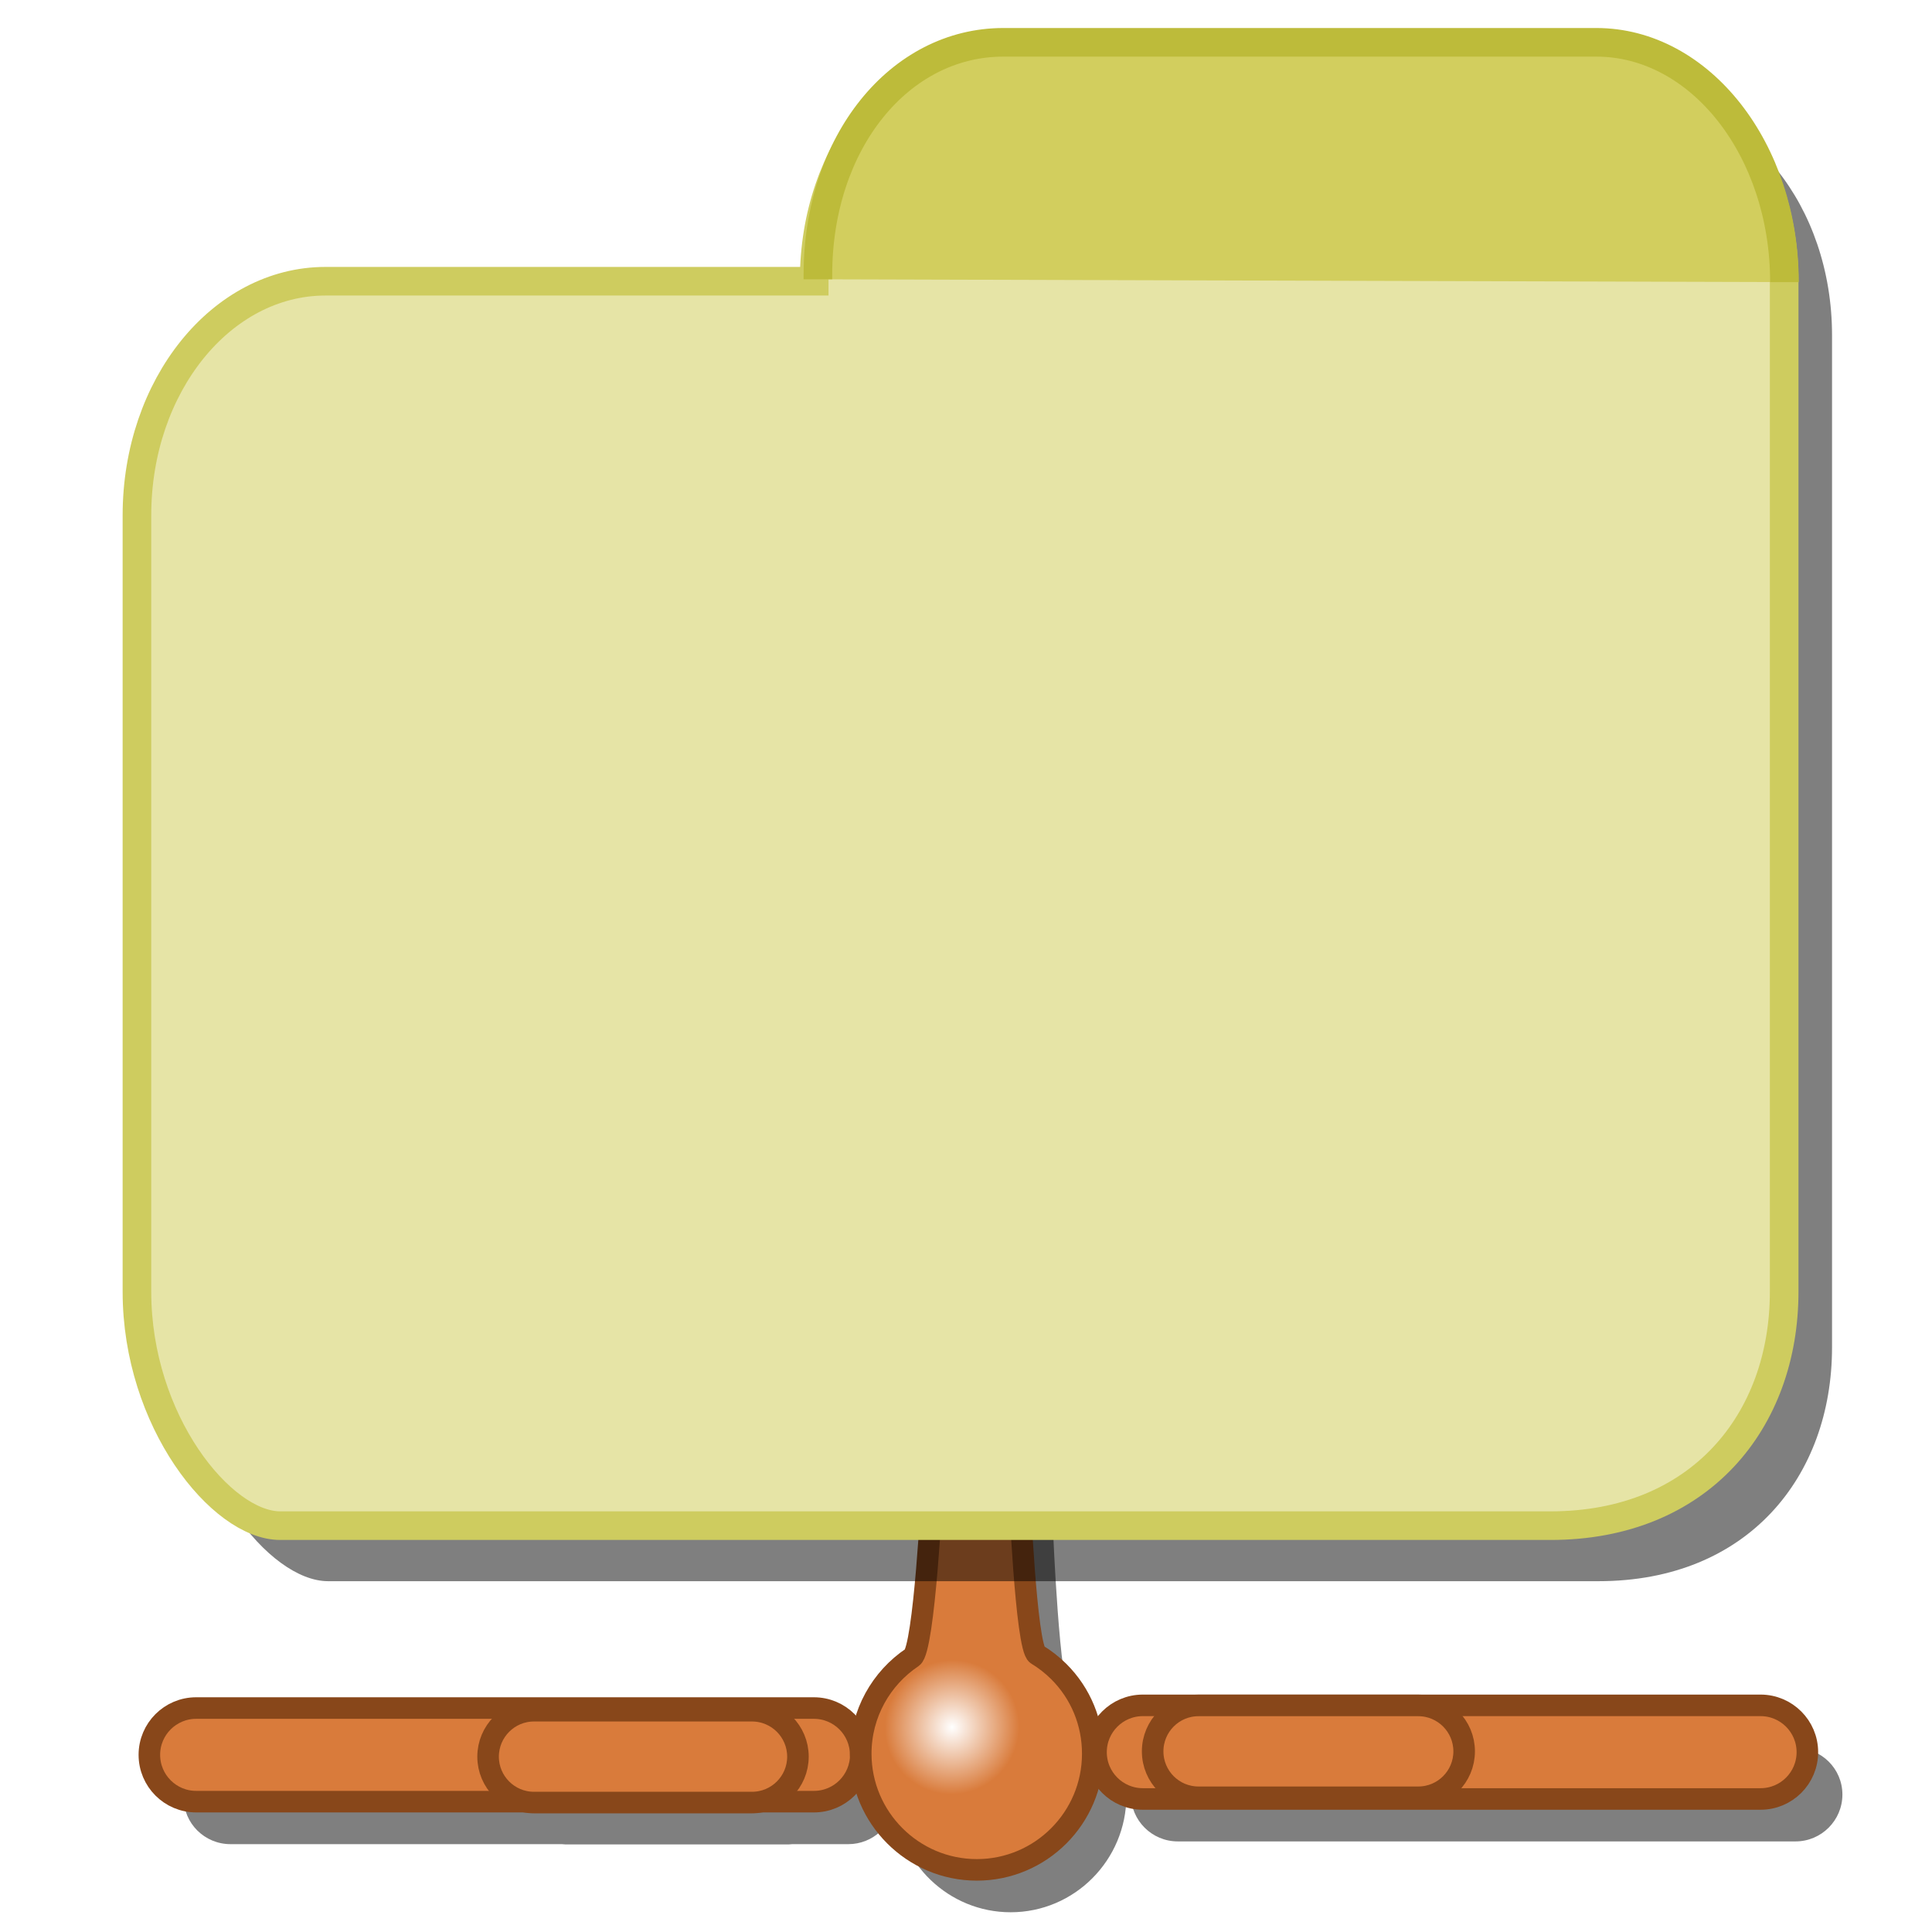 <?xml version="1.0" encoding="UTF-8" standalone="no"?><svg xmlns:rdf="http://www.w3.org/1999/02/22-rdf-syntax-ns#" xmlns="http://www.w3.org/2000/svg" version="1.1" xml:space="preserve" height="219px" viewBox="21.027 45.083 219 219" width="219px" enable-background="new 21.027 45.083 219 219" y="0px" x="0px" xmlns:cc="http://creativecommons.org/ns#" xmlns:xlink="http://www.w3.org/1999/xlink" xmlns:dc="http://purl.org/dc/elements/1.1/">		<defs>		<filter id="filter4145-1" color-interpolation-filters="sRGB">			<feGaussianBlur stdDeviation="1.278"/>		</filter>		<filter id="filter4102-1" color-interpolation-filters="sRGB">			<feGaussianBlur stdDeviation="1.985"/>		</filter>		<radialGradient id="radialGradient3032" gradientUnits="userSpaceOnUse" cy="240.6" cx="129.5" gradientTransform="matrix(0.459,0.459,-0.464,0.464,181.145,69.787)" r="11.68">			<stop stop-color="#FFF" offset="0"/>			<stop stop-color="#d97b3b" offset="1"/>		</radialGradient>	</defs>	<path d="m136.4,217.5c-3.031-0.032-5.812,1.188-5.812,1.188s-0.884,18.15-2.25,19.06c-3.399,2.276-5.658,6.088-5.812,10.44-0.313-2.63-2.564-4.656-5.281-4.656h-70.09c-2.929,0-5.312,2.384-5.312,5.312,0,2.933,2.385,5.281,5.312,5.281h37.56c0.234,0.032,0.476,0.031,0.719,0.031h24.72c0.236,0,0.46-0.001,0.688-0.031h6.344c2.748,0,5.009-2.074,5.281-4.75,0.377,6.922,6.109,12.47,13.12,12.47,7.254,0,13.12-5.931,13.12-13.19,0-3.521-1.344-6.822-3.844-9.312-0.75-0.745-1.581-1.401-2.469-1.938-1.259-0.766-2-18.84-2-18.84-1.236-0.767-2.685-1.048-4.062-1.062zm24.41,25.69c-0.18,0-0.356,0.013-0.531,0.031h-5.75c-2.931,0-5.312,2.35-5.312,5.281,0,2.93,2.382,5.312,5.312,5.312h70.03c2.931,0,5.312-2.384,5.312-5.312,0-2.931-2.382-5.28-5.312-5.281h-38.28c-0.175-0.018-0.352-0.031-0.531-0.031h-24.94z" fill-opacity="0.502" filter="url(#filter4145-1)" stroke-miterlimit="4" stroke-width="0" fill="#000"/>	<path d="m118.6,244c0,2.931-2.377,5.307-5.308,5.307h-70.03c-2.928,0-5.304-2.374-5.304-5.307,0-2.929,2.376-5.303,5.304-5.303h70.02c2.931,0,5.308,2.374,5.308,5.303z" stroke="#88471a" stroke-width="2.443" fill="#d97b3b"/>	<path d="m225.9,243.7c0,2.929-2.374,5.303-5.306,5.303h-70.02c-2.93,0-5.308-2.373-5.308-5.303,0-2.931,2.377-5.308,5.308-5.308h70.02c2.93,0.001,5.306,2.377,5.306,5.308z" stroke="#88471a" stroke-width="2.443" fill="#d97b3b"/>	<path d="M106.3,239h-24.75c-2.868,0-5.196,2.34-5.196,5.208,0,2.867,2.328,5.202,5.196,5.202h24.72c2.879,0,5.207-2.335,5.207-5.202,0-2.868-2.327-5.208-5.207-5.208z" stroke="#88471a" stroke-width="2.443" fill="#d97b3b"/>	<path d="m181.8,238.4h-24.92c-2.878,0-5.195,2.34-5.195,5.206,0,2.869,2.316,5.204,5.195,5.204h24.92c2.869,0,5.195-2.335,5.195-5.204,0-2.865-2.327-5.206-5.195-5.206z" stroke="#88471a" stroke-width="2.443" fill="#d97b3b"/>	<path d="m126.7,213.9s-0.894,18.13-2.26,19.05c-3.521,2.358-5.844,6.377-5.844,10.92,0,7.256,5.904,13.17,13.16,13.17,7.254,0,13.14-5.904,13.14-13.16,0-3.521-1.352-6.832-3.852-9.323-0.75-0.745-1.577-1.391-2.465-1.927-1.259-0.766-2.015-18.87-2.015-18.87-3.955-2.455-9.864,0.138-9.864,0.138z" stroke="#88471a" stroke-width="2.443" fill="#d97b3b"/>	<path fill="url(#radialGradient3032)" d="m138.1,234.2c3.104,2.098,5.148,5.653,5.148,9.684,0,6.454-5.229,11.68-11.68,11.68-2.418,0-4.666-0.738-6.532-1.997-3.106-2.097-5.148-5.654-5.148-9.687,0-6.449,5.229-11.68,11.68-11.68,2.42,0.002,4.668,0.735,6.534,1.996z"/>	<path d="m209.5,54.33h-68.72c-12.06,0-21.83,12.04-21.83,26.91v0.154h-56.72c-12.05,0-21.82,12.05-21.82,26.92v89.36c0,14.85,9.773,26.9,16.59,26.9h147.1c17.28,0,27.04-12.05,27.04-26.9v-116.5c0.001-14.86-9.761-26.91-21.8-26.91z" fill-opacity="0.502" transform="matrix(0.979,0,0,0.985,2.409,3.112)" filter="url(#filter4102-1)" stroke-miterlimit="4" fill="#000"/>	<path d="m202,50.3h-67.3c-11.8,0-21.38,11.86-21.38,26.51v0.152h-55.4c-11.8,0-21.37,11.86-21.37,26.53v88.02c0,14.63,9.575,26.51,16.24,26.51h144c16.92,0,26.48-11.87,26.48-26.51v-114.6c0-14.63-9.511-26.5-21.29-26.5z" stroke="#cecc5f" stroke-width="3.243" fill="#e6e4a6"/>	<path stroke-linejoin="miter" style="enable-background:accumulate;color:#000000;" d="m223.3,77.06c0-15.02-9.548-27.18-21.32-27.18h-67.22c-11.78,0-21.02,11.34-21.02,26.35v0.512" fill-rule="nonzero" stroke-dashoffset="0" stroke="#bdbb3a" stroke-linecap="butt" stroke-miterlimit="4" stroke-dasharray="none" stroke-width="3.243" fill="#d2ce5e"/></svg>